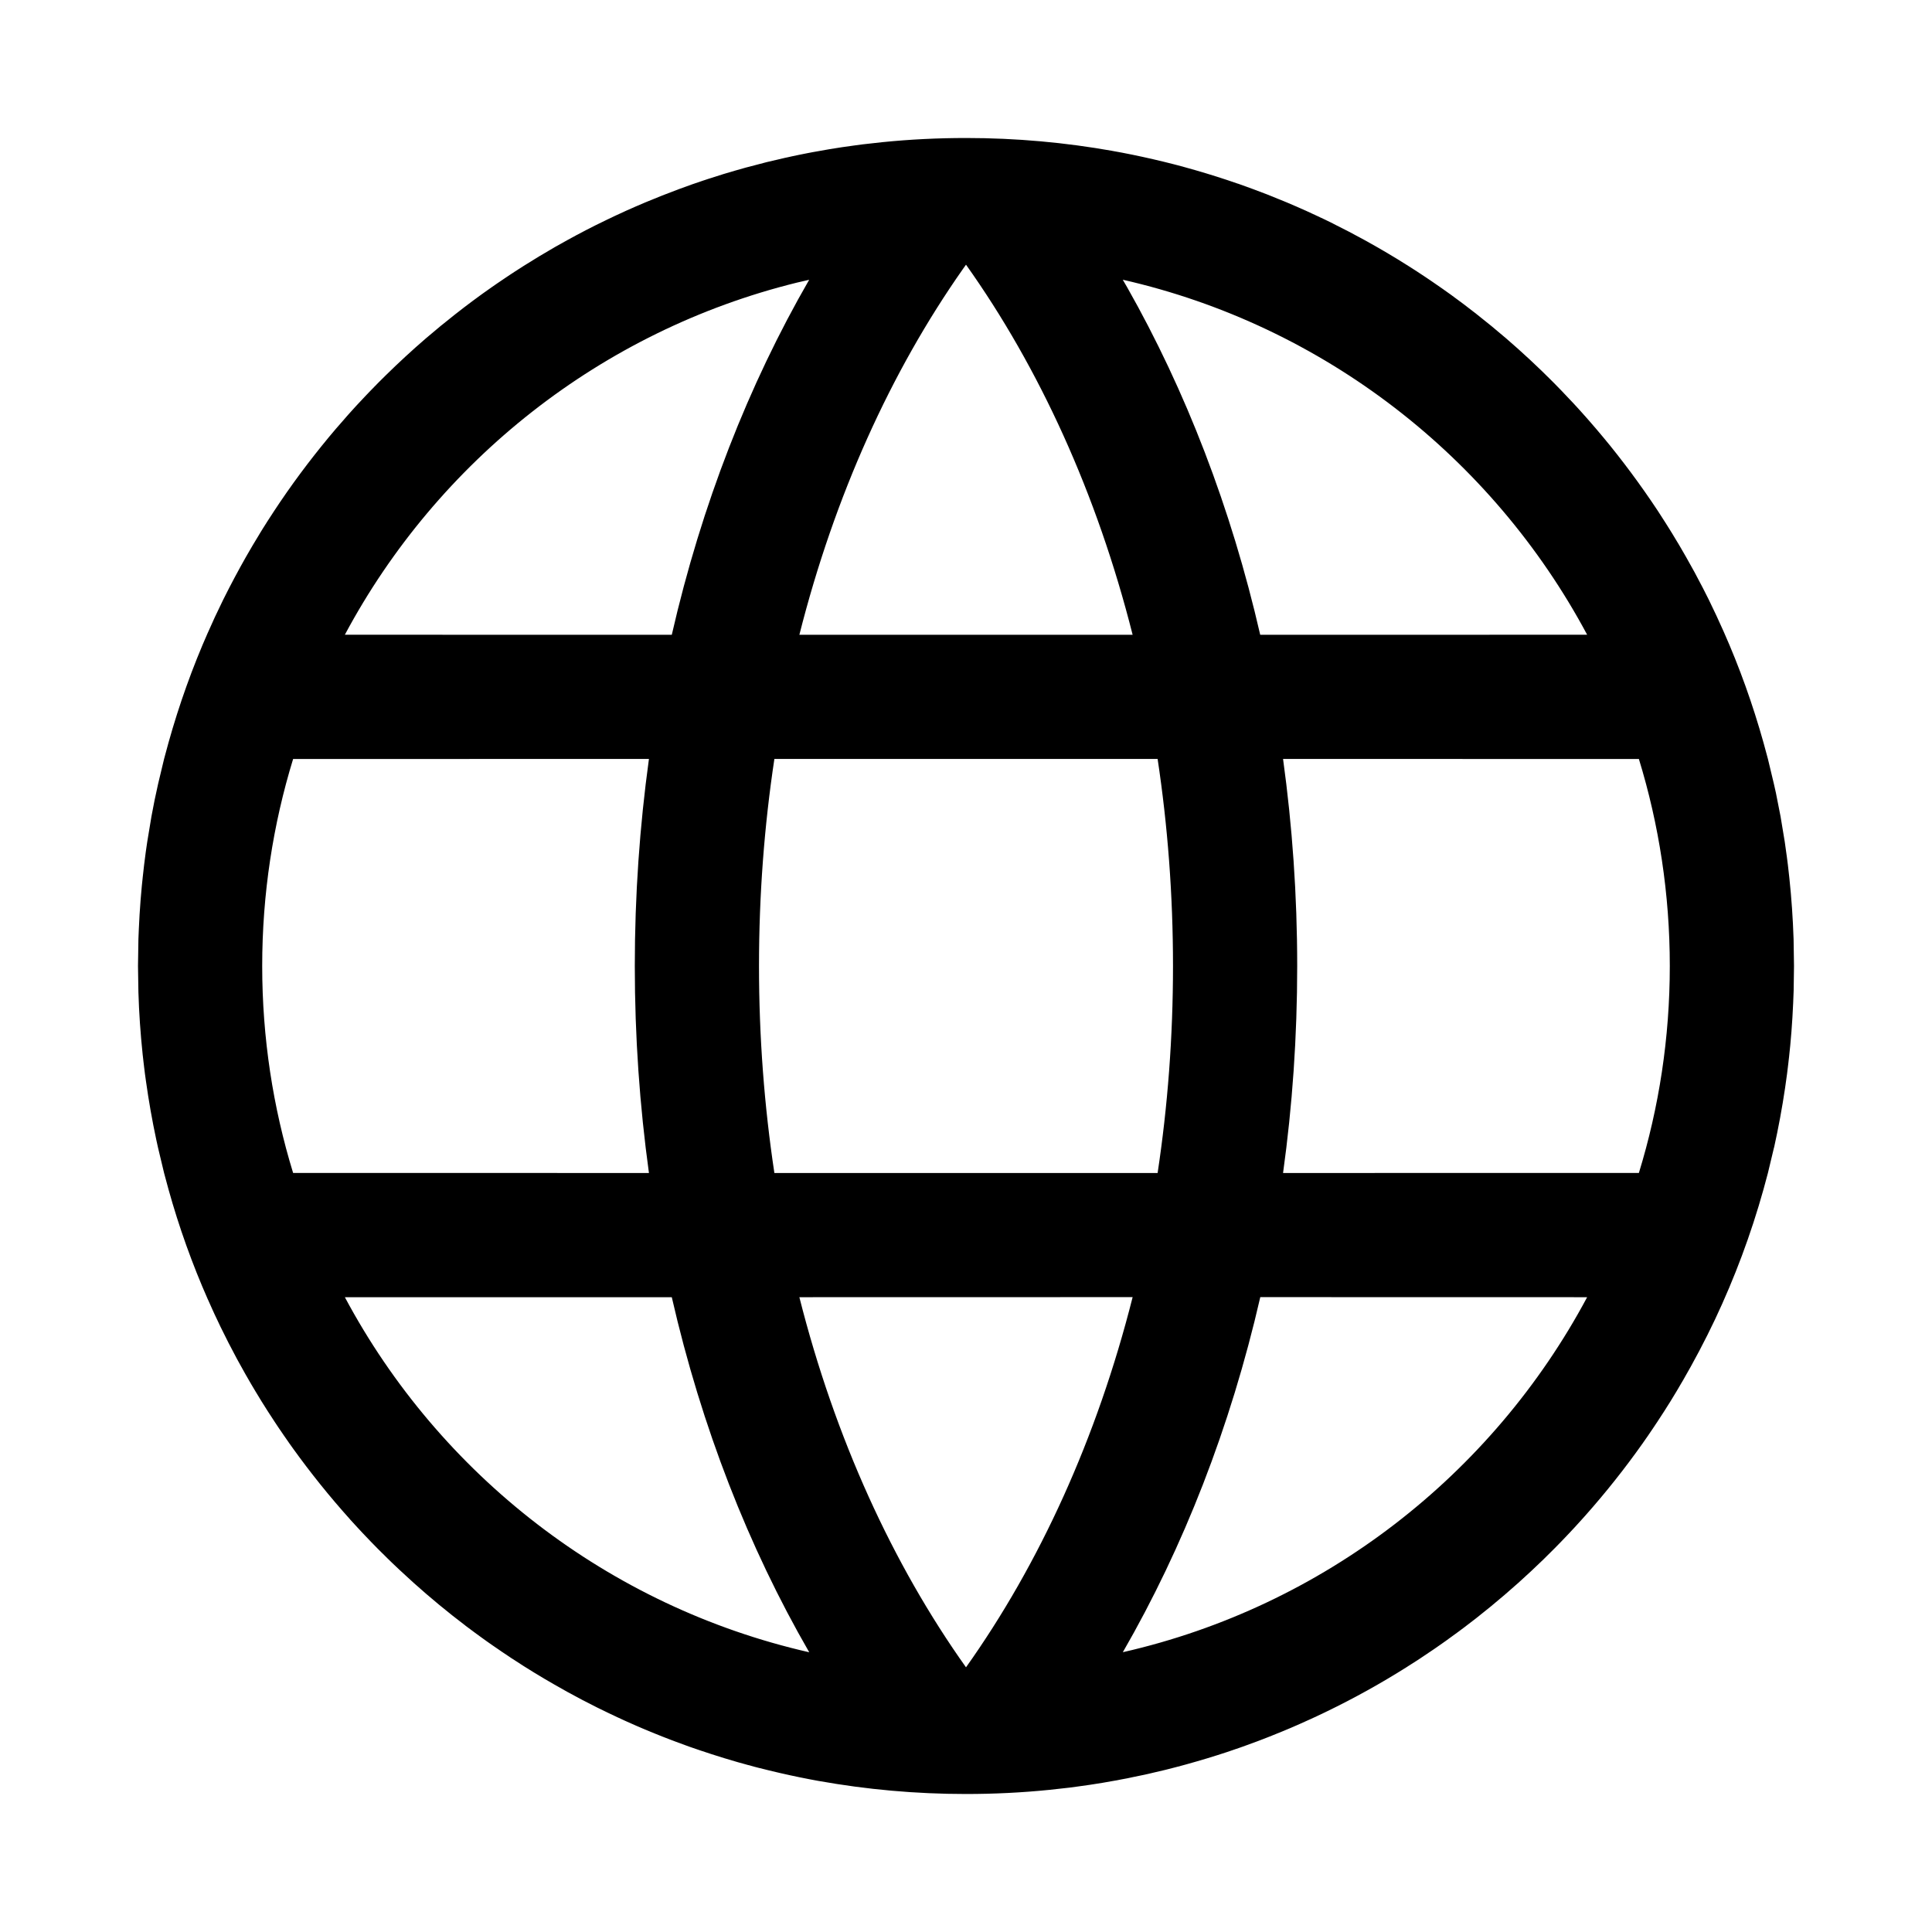 <?xml version="1.0" encoding="UTF-8"?>
<svg width="28px" height="28px" viewBox="0 0 28 28" version="1.1" xmlns="http://www.w3.org/2000/svg" xmlns:xlink="http://www.w3.org/1999/xlink">
    <!-- Generator: Sketch 63.1 (92452) - https://sketch.com -->
    <title>globe_outline_28</title>
    <desc>Created with Sketch.</desc>
    <g id="Page-1" stroke="none" stroke-width="1" fill="none" fill-rule="evenodd">
        <g id="globe_outline_28">
            <polygon points="0 0 28 0 28 28 0 28"></polygon>
            <path d="M20.412,3.855 L20.534,3.933 C20.569,3.956 20.603,3.979 20.638,4.001 L20.534,3.933 C20.616,3.987 20.698,4.041 20.778,4.096 L20.638,4.001 C20.725,4.06 20.812,4.119 20.898,4.18 L20.778,4.096 C20.862,4.154 20.945,4.212 21.027,4.271 L21.027,4.271 C21.151,4.361 21.273,4.453 21.394,4.548 C21.542,4.664 21.687,4.783 21.829,4.905 C22.063,5.107 22.29,5.318 22.508,5.537 L22.418,5.448 C22.483,5.512 22.547,5.576 22.61,5.641 L22.508,5.537 C22.586,5.616 22.664,5.697 22.741,5.778 L22.61,5.641 C22.683,5.717 22.755,5.793 22.827,5.87 L22.741,5.778 C22.806,5.847 22.87,5.917 22.934,5.988 L22.827,5.87 C22.896,5.946 22.965,6.022 23.033,6.1 L22.934,5.988 C23.001,6.063 23.068,6.14 23.134,6.217 L23.033,6.1 C23.101,6.178 23.168,6.256 23.234,6.336 L23.134,6.217 C23.201,6.296 23.268,6.376 23.333,6.456 L23.333,6.456 C23.612,6.802 23.873,7.163 24.114,7.538 L24.026,7.404 C24.094,7.507 24.16,7.611 24.225,7.716 L24.114,7.538 C24.166,7.62 24.217,7.702 24.267,7.784 L24.225,7.716 C24.268,7.786 24.31,7.856 24.352,7.927 L24.267,7.784 C24.324,7.879 24.38,7.975 24.435,8.071 L24.435,8.071 C24.52,8.219 24.601,8.369 24.679,8.521 C24.708,8.577 24.736,8.633 24.764,8.689 C24.839,8.842 24.911,8.996 24.98,9.152 C25.21,9.67 25.403,10.209 25.558,10.763 L25.622,10.999 L25.708,11.358 C25.718,11.403 25.728,11.447 25.738,11.492 L25.805,11.832 L25.805,11.832 L25.866,12.2 C25.887,12.343 25.906,12.488 25.923,12.632 L25.887,12.344 C25.904,12.471 25.92,12.599 25.933,12.727 L25.933,12.727 C25.964,13.018 25.984,13.313 25.994,13.611 L25.994,13.61 L26,14 L26,14 L25.995,14.357 C25.993,14.417 25.991,14.477 25.988,14.536 C25.976,14.813 25.955,15.087 25.924,15.359 L25.933,15.277 C25.919,15.408 25.903,15.537 25.885,15.666 L25.924,15.359 C25.909,15.495 25.891,15.631 25.871,15.766 L25.871,15.766 C25.828,16.058 25.774,16.347 25.711,16.632 L25.71,16.632 L25.622,17 L25.622,17 L25.558,17.237 C25.376,17.889 25.14,18.519 24.856,19.121 C24.709,19.431 24.549,19.734 24.377,20.03 L24.434,19.932 C24.386,20.015 24.338,20.097 24.289,20.179 L24.377,20.03 C24.323,20.123 24.267,20.216 24.21,20.308 L24.289,20.179 C24.236,20.268 24.181,20.356 24.125,20.443 L24.21,20.308 C24.151,20.404 24.09,20.499 24.028,20.593 L24.125,20.443 C24.087,20.503 24.049,20.562 24.009,20.622 L24.028,20.593 C23.983,20.661 23.938,20.729 23.892,20.796 L24.009,20.622 C23.928,20.745 23.844,20.866 23.758,20.986 L23.892,20.796 C23.832,20.883 23.771,20.969 23.709,21.054 L23.709,21.054 C23.447,21.414 23.165,21.759 22.865,22.088 L22.928,22.018 C22.858,22.096 22.787,22.174 22.714,22.25 L22.865,22.088 C22.79,22.17 22.713,22.252 22.636,22.332 L22.714,22.25 C22.65,22.318 22.585,22.385 22.519,22.451 L22.636,22.332 C22.563,22.407 22.489,22.482 22.415,22.555 L22.519,22.451 C22.47,22.501 22.419,22.551 22.369,22.6 L22.369,22.6 C22.25,22.715 22.13,22.828 22.007,22.938 C21.741,23.176 21.465,23.403 21.179,23.617 L21.254,23.56 C21.168,23.625 21.081,23.69 20.993,23.753 L21.179,23.617 C21.102,23.674 21.025,23.73 20.948,23.785 L20.993,23.753 C20.916,23.808 20.839,23.862 20.761,23.915 L20.948,23.785 C20.847,23.857 20.746,23.926 20.644,23.995 L20.761,23.915 C20.697,23.959 20.631,24.003 20.566,24.046 L20.644,23.995 C20.562,24.049 20.48,24.102 20.397,24.154 L20.398,24.154 C20.018,24.394 19.624,24.613 19.218,24.809 L19.345,24.747 C19.246,24.796 19.148,24.843 19.048,24.89 L19.218,24.809 C19.132,24.851 19.045,24.891 18.958,24.931 L19.048,24.89 C18.957,24.932 18.865,24.973 18.772,25.014 L18.958,24.931 C18.854,24.978 18.749,25.024 18.643,25.069 L18.772,25.014 C18.667,25.059 18.561,25.103 18.455,25.146 L18.643,25.069 C18.56,25.103 18.477,25.137 18.394,25.17 L18.455,25.146 C18.36,25.184 18.265,25.22 18.17,25.256 L18.394,25.17 C18.286,25.213 18.177,25.254 18.067,25.293 L18.17,25.256 C18.043,25.303 17.915,25.348 17.786,25.391 L17.786,25.391 C17.592,25.455 17.395,25.515 17.197,25.569 L17.323,25.534 C17.234,25.56 17.144,25.584 17.054,25.608 L17.197,25.569 C17.094,25.598 16.99,25.625 16.885,25.651 L17.054,25.608 C16.947,25.636 16.84,25.663 16.731,25.688 L16.885,25.651 C16.792,25.674 16.698,25.696 16.604,25.717 L16.731,25.688 C16.632,25.711 16.532,25.733 16.431,25.754 L16.604,25.717 C16.488,25.742 16.372,25.766 16.255,25.789 L16.431,25.754 C16.333,25.774 16.234,25.793 16.135,25.811 L16.255,25.789 C16.163,25.806 16.071,25.822 15.978,25.838 L15.978,25.838 C15.858,25.858 15.737,25.876 15.616,25.892 L15.496,25.908 L15.496,25.908 L15.208,25.94 C14.811,25.98 14.408,26 14,26 C13.272,26 12.559,25.935 11.866,25.811 L12.01,25.836 C11.9,25.818 11.791,25.798 11.682,25.777 L11.866,25.811 C11.779,25.795 11.692,25.779 11.605,25.761 L11.604,25.761 C11.4,25.719 11.198,25.673 10.997,25.621 L11.069,25.64 C10.976,25.617 10.883,25.592 10.791,25.567 L10.997,25.621 C10.895,25.595 10.794,25.567 10.693,25.539 L10.693,25.539 C10.436,25.465 10.182,25.383 9.932,25.293 L10.214,25.391 C10.063,25.341 9.913,25.288 9.764,25.231 L9.932,25.293 C9.837,25.259 9.743,25.223 9.649,25.187 L9.764,25.231 C9.652,25.189 9.541,25.145 9.43,25.099 L9.649,25.187 C9.555,25.15 9.462,25.113 9.369,25.074 L9.43,25.099 C9.351,25.067 9.272,25.033 9.194,24.999 L9.369,25.074 C9.274,25.034 9.178,24.993 9.084,24.95 L9.194,24.999 C9.097,24.957 9.002,24.913 8.906,24.869 L9.084,24.95 C8.991,24.908 8.899,24.865 8.807,24.821 L8.906,24.869 C8.822,24.829 8.739,24.789 8.655,24.747 L8.655,24.747 C8.51,24.675 8.366,24.599 8.224,24.521 C8.162,24.487 8.1,24.452 8.038,24.416 C7.833,24.299 7.631,24.175 7.434,24.046 L7.602,24.154 C7.52,24.102 7.438,24.049 7.356,23.995 L7.434,24.046 C7.364,24 7.294,23.953 7.224,23.905 L7.356,23.995 C7.267,23.935 7.179,23.874 7.091,23.813 L7.224,23.905 C7.136,23.845 7.049,23.783 6.962,23.721 L7.091,23.813 C7.003,23.75 6.915,23.687 6.828,23.622 L6.962,23.721 C6.889,23.668 6.817,23.614 6.745,23.56 L6.746,23.56 C6.486,23.363 6.236,23.156 5.994,22.939 C5.855,22.814 5.718,22.686 5.585,22.555 L5.631,22.6 C5.581,22.551 5.531,22.501 5.481,22.451 L5.585,22.555 C5.51,22.482 5.437,22.407 5.364,22.332 L5.481,22.451 C5.415,22.385 5.35,22.318 5.286,22.25 L5.364,22.332 C5.287,22.252 5.21,22.17 5.135,22.088 L5.286,22.25 C5.213,22.173 5.142,22.096 5.071,22.018 L5.072,22.018 C4.777,21.69 4.5,21.345 4.242,20.986 L4.291,21.054 C4.229,20.969 4.168,20.883 4.109,20.796 L4.242,20.986 C4.156,20.866 4.073,20.745 3.991,20.622 L4.109,20.796 C4.062,20.729 4.017,20.661 3.972,20.593 L3.991,20.622 C3.952,20.563 3.913,20.503 3.875,20.443 L3.972,20.593 C3.91,20.499 3.849,20.404 3.79,20.308 L3.875,20.443 C3.819,20.356 3.764,20.268 3.711,20.179 L3.79,20.308 C3.733,20.216 3.677,20.123 3.623,20.03 L3.711,20.179 C3.662,20.097 3.613,20.015 3.566,19.931 L3.566,19.932 C3.391,19.625 3.23,19.31 3.082,18.988 L3.144,19.121 C3.1,19.027 3.057,18.932 3.015,18.837 L3.014,18.836 C2.787,18.322 2.595,17.787 2.442,17.237 L2.378,17 L2.29,16.632 C2.281,16.594 2.273,16.556 2.265,16.518 C2.205,16.237 2.155,15.953 2.115,15.666 L2.129,15.766 C2.109,15.631 2.091,15.495 2.076,15.359 L2.115,15.666 C2.097,15.537 2.081,15.408 2.067,15.278 L2.067,15.277 C2.036,14.982 2.015,14.683 2.006,14.381 L2.006,14.382 L2,14 L2,14 L2.006,13.61 C2.008,13.561 2.01,13.512 2.012,13.464 C2.024,13.184 2.046,12.907 2.077,12.633 L2.067,12.727 C2.08,12.598 2.096,12.471 2.113,12.344 L2.113,12.344 L2.134,12.2 L2.134,12.2 L2.195,11.832 C2.224,11.673 2.256,11.515 2.292,11.358 L2.292,11.358 L2.378,10.999 L2.378,10.999 L2.442,10.763 C2.597,10.209 2.79,9.67 3.02,9.151 L2.999,9.199 C3.074,9.027 3.153,8.857 3.236,8.689 C3.264,8.633 3.292,8.577 3.321,8.521 C3.425,8.32 3.534,8.121 3.648,7.927 L3.565,8.071 C3.62,7.975 3.676,7.879 3.733,7.784 L3.648,7.927 C3.69,7.856 3.732,7.786 3.775,7.716 L3.733,7.784 C3.783,7.701 3.835,7.619 3.887,7.538 L3.775,7.716 C3.839,7.611 3.906,7.507 3.974,7.404 L3.974,7.404 C4.218,7.033 4.483,6.677 4.766,6.336 L4.67,6.453 C4.734,6.374 4.799,6.295 4.866,6.217 L4.766,6.336 C4.832,6.256 4.899,6.178 4.967,6.1 L4.866,6.217 C4.932,6.14 4.999,6.064 5.066,5.988 L4.967,6.1 C5.035,6.022 5.104,5.946 5.174,5.87 L5.066,5.988 C5.13,5.917 5.194,5.847 5.259,5.778 L5.174,5.87 C5.245,5.793 5.317,5.717 5.39,5.641 L5.259,5.778 C5.336,5.697 5.414,5.616 5.493,5.537 L5.39,5.641 C5.453,5.576 5.517,5.512 5.582,5.448 L5.582,5.448 C5.772,5.261 5.969,5.079 6.172,4.904 C6.314,4.782 6.459,4.663 6.606,4.548 C6.765,4.423 6.927,4.303 7.092,4.186 L6.973,4.271 C7.076,4.197 7.179,4.125 7.284,4.054 L7.092,4.186 C7.168,4.133 7.245,4.08 7.323,4.028 L7.284,4.054 C7.362,4.001 7.441,3.949 7.521,3.898 L7.323,4.028 C7.41,3.969 7.498,3.912 7.586,3.856 L7.586,3.856 C7.735,3.762 7.885,3.671 8.038,3.583 C8.1,3.548 8.162,3.513 8.224,3.479 C8.4,3.382 8.579,3.289 8.761,3.201 L8.676,3.243 C8.761,3.201 8.846,3.16 8.932,3.12 L8.761,3.201 C8.862,3.152 8.964,3.104 9.067,3.058 L8.932,3.12 C9.027,3.075 9.122,3.032 9.218,2.991 L9.067,3.058 C9.162,3.015 9.257,2.973 9.353,2.933 L9.353,2.933 C9.515,2.865 9.678,2.801 9.842,2.74 C9.965,2.694 10.089,2.651 10.214,2.609 L10.06,2.662 C10.144,2.633 10.228,2.604 10.313,2.577 L10.214,2.609 C10.309,2.578 10.405,2.548 10.501,2.518 L10.313,2.577 C10.426,2.54 10.541,2.505 10.656,2.472 L10.501,2.518 C10.601,2.488 10.703,2.458 10.805,2.43 L10.656,2.472 C10.756,2.443 10.857,2.415 10.959,2.389 L10.805,2.43 C10.908,2.402 11.011,2.375 11.115,2.349 L10.959,2.389 C11.06,2.362 11.161,2.337 11.263,2.313 L11.115,2.349 C11.213,2.325 11.312,2.302 11.411,2.28 L11.263,2.313 C11.361,2.291 11.46,2.269 11.559,2.248 L11.411,2.28 C11.524,2.255 11.638,2.232 11.752,2.21 L11.559,2.248 C11.661,2.227 11.763,2.208 11.865,2.189 L11.752,2.21 C11.842,2.193 11.932,2.177 12.022,2.162 L12.022,2.162 C12.142,2.142 12.263,2.124 12.384,2.108 L12.504,2.092 L12.504,2.092 L12.792,2.06 C13.189,2.02 13.592,2 14,2 C14.728,2 15.441,2.065 16.134,2.189 L15.99,2.163 C16.1,2.182 16.209,2.202 16.318,2.223 L16.134,2.189 C16.221,2.205 16.308,2.221 16.395,2.239 L16.396,2.239 C16.606,2.282 16.815,2.33 17.021,2.383 L16.927,2.359 C17.017,2.382 17.107,2.405 17.197,2.43 L17.021,2.383 C17.122,2.41 17.223,2.437 17.323,2.466 L17.323,2.466 C17.531,2.526 17.737,2.591 17.94,2.662 L17.94,2.661 C18.083,2.711 18.224,2.764 18.364,2.818 L18.201,2.755 C18.31,2.796 18.419,2.839 18.526,2.883 L18.364,2.818 C18.455,2.854 18.546,2.891 18.636,2.928 L18.526,2.883 C18.612,2.918 18.697,2.953 18.782,2.99 L18.636,2.928 C18.736,2.97 18.835,3.013 18.933,3.058 L18.782,2.99 C18.878,3.032 18.973,3.075 19.068,3.119 L18.933,3.058 C19.036,3.104 19.138,3.152 19.239,3.201 L19.068,3.119 C19.154,3.159 19.239,3.2 19.324,3.242 L19.324,3.243 C19.476,3.318 19.627,3.397 19.776,3.479 C19.992,3.598 20.204,3.723 20.412,3.855 L20.412,3.855 Z M16.415,18.799 L11.585,18.8 C12.102,20.844 12.937,22.669 14,24.164 C15.063,22.669 15.898,20.844 16.415,18.799 Z M4.998,18.8 C6.371,21.37 8.812,23.282 11.728,23.946 C10.849,22.424 10.168,20.686 9.736,18.8 L4.998,18.8 Z M23.002,18.8 L18.265,18.799 C17.832,20.685 17.151,22.423 16.273,23.945 C19.188,23.282 21.629,21.37 23.002,18.8 Z M9.405,10.999 L4.248,11 C3.957,11.948 3.8,12.956 3.8,14 C3.8,15.044 3.957,16.051 4.248,16.999 L9.405,17 C9.271,16.028 9.2,15.025 9.2,14 C9.2,12.975 9.271,11.972 9.405,10.999 Z M16.777,10.999 L11.223,10.999 C11.077,11.965 11,12.968 11,14 C11,15.031 11.077,16.034 11.223,17 L16.777,17 C16.923,16.035 17,15.031 17,14 C17,12.968 16.923,11.965 16.777,10.999 Z M23.752,11 L18.595,10.999 C18.729,11.972 18.8,12.975 18.8,14 C18.8,15.025 18.73,16.028 18.595,17 L23.752,16.999 C24.043,16.051 24.2,15.044 24.2,14 C24.2,12.956 24.043,11.948 23.752,11 Z M11.727,4.055 L11.549,4.096 C8.712,4.796 6.343,6.683 4.998,9.199 L9.736,9.2 C10.168,7.314 10.849,5.576 11.727,4.055 Z M14,3.836 L13.956,3.898 C12.914,5.381 12.095,7.184 11.585,9.2 L16.415,9.2 C15.898,7.155 15.063,5.331 14,3.836 Z M16.272,4.054 L16.337,4.166 C17.184,5.661 17.842,7.36 18.264,9.2 L23.002,9.199 C21.629,6.63 19.188,4.717 16.272,4.054 Z" id="↳-Icon-Color" fill="currentColor" fill-rule="nonzero"></path>
        </g>
    </g>
</svg>
